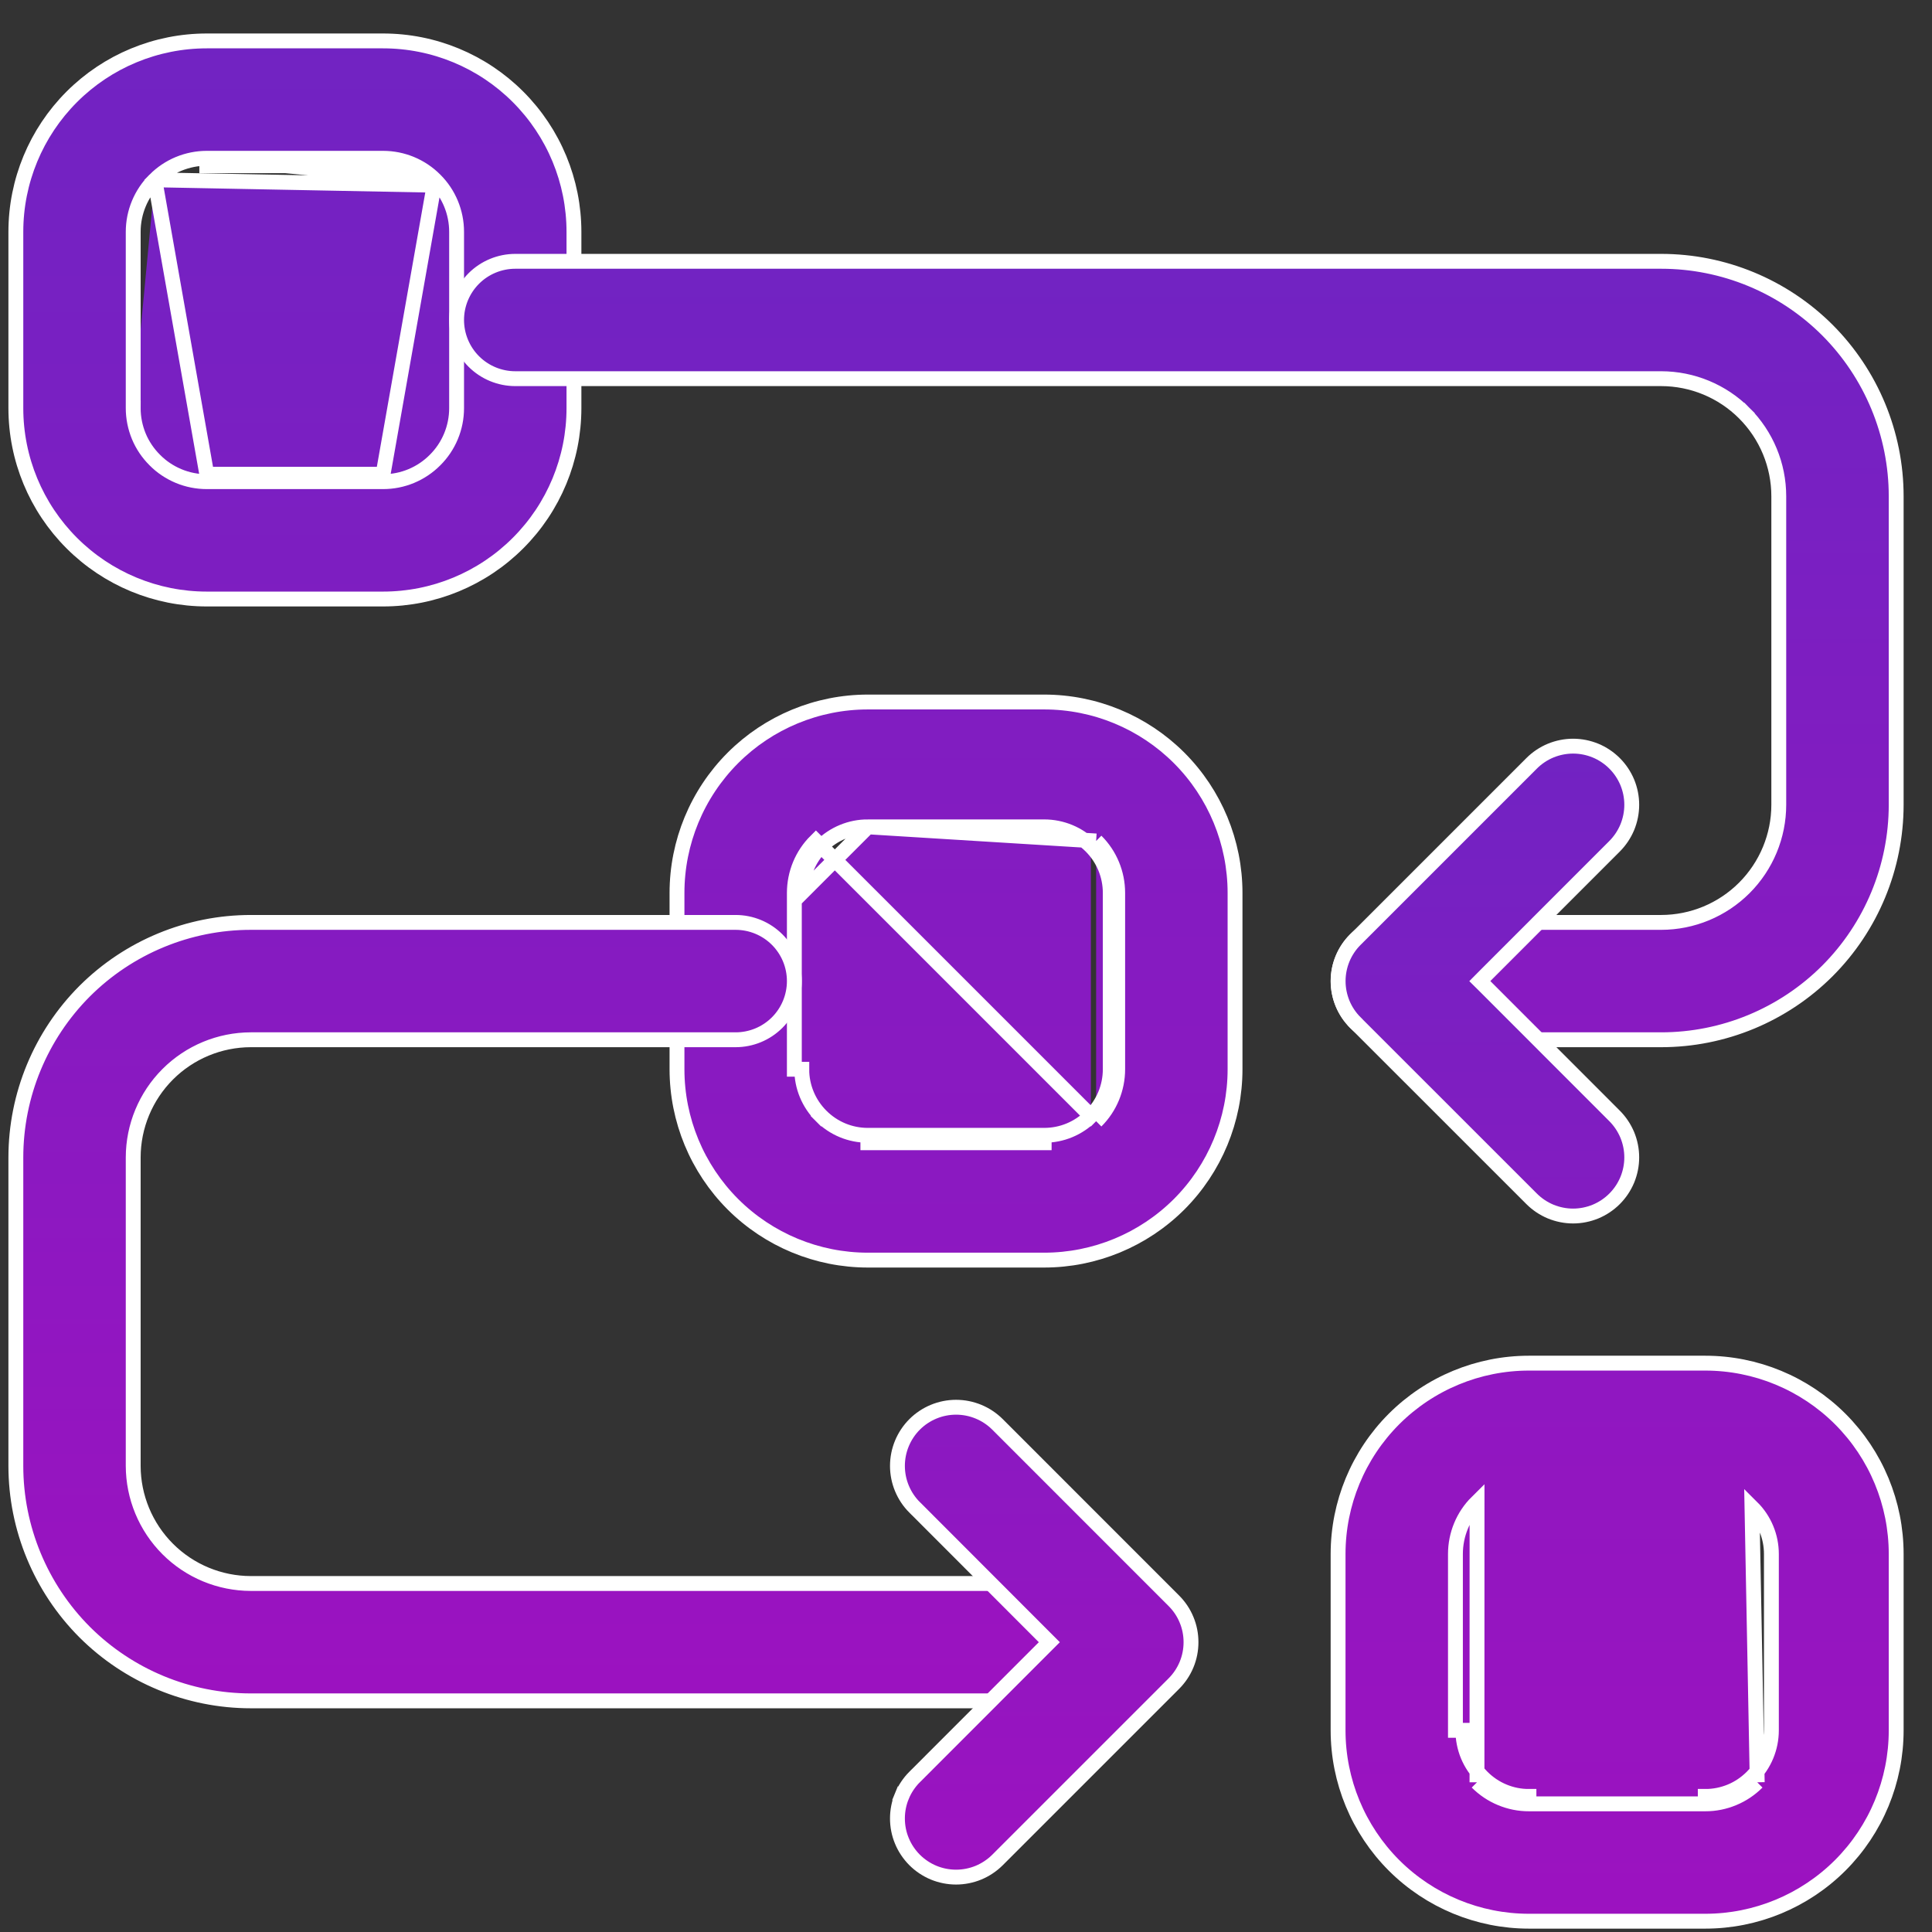 <svg width="39" height="39" viewBox="0 0 39 39" fill="none" xmlns="http://www.w3.org/2000/svg">
<rect x="0" y="0" width="39" height="39" fill="#333333" stroke="none"/>
<path d="M16.576 22.527C16.452 22.403 16.353 22.256 16.286 22.094C16.219 21.933 16.184 21.759 16.185 21.584H16.035V21.584V18.025C16.035 17.631 16.191 17.253 16.47 16.976L22.127 22.633M16.576 22.527L16.47 22.633C16.47 22.633 16.47 22.633 16.47 22.633L16.576 22.527ZM16.576 22.527C16.7 22.651 16.847 22.75 17.009 22.817C17.17 22.884 17.344 22.918 17.519 22.918M17.519 22.918V23.068H17.519H21.078H21.078V22.918M17.519 22.918H21.078M17.519 22.918H21.078M21.078 22.918C21.253 22.918 21.427 22.884 21.588 22.817C21.75 22.75 21.897 22.651 22.021 22.527M22.021 22.527L22.127 22.633M22.021 22.527L22.127 22.633C22.127 22.633 22.127 22.633 22.127 22.633M22.021 22.527C22.272 22.278 22.412 21.938 22.412 21.584V18.025C22.412 17.671 22.272 17.331 22.021 17.082M22.127 22.633C22.406 22.356 22.562 21.977 22.562 21.584V18.025C22.562 17.631 22.406 17.253 22.127 16.976M22.021 17.082L22.127 16.976C22.127 16.976 22.127 16.976 22.127 16.976M22.021 17.082C21.772 16.831 21.432 16.691 21.078 16.691H17.519M22.021 17.082L22.127 16.976C22.127 16.976 22.127 16.976 22.127 16.976M22.127 16.976L17.519 16.691M17.519 16.691C17.344 16.69 17.17 16.725 17.009 16.792C16.847 16.859 16.7 16.958 16.576 17.082C16.325 17.331 16.185 17.671 16.185 18.025L17.519 16.691ZM3.125 3.63L3.231 3.737L3.125 3.631C3.262 3.493 3.426 3.383 3.606 3.308C3.786 3.234 3.979 3.195 4.174 3.195C4.174 3.195 4.174 3.195 4.174 3.195M3.125 3.63L8.676 3.737C8.427 3.486 8.087 3.345 7.733 3.345H4.174L4.174 3.195M3.125 3.63C2.846 3.908 2.689 4.286 2.689 4.68L2.689 8.238M3.125 3.63L4.174 9.573M4.174 3.195L7.733 3.195C8.126 3.195 8.504 3.351 8.782 3.631M4.174 3.195L8.782 3.631M8.782 3.631C9.061 3.908 9.217 4.286 9.217 4.68V8.239C9.217 8.632 9.061 9.011 8.781 9.288C8.644 9.426 8.481 9.535 8.301 9.61C8.121 9.685 7.928 9.723 7.733 9.723M8.782 3.631L7.733 9.573M7.733 9.723L7.733 9.573M7.733 9.723H7.733V9.573M7.733 9.723H4.174M7.733 9.573H4.174M4.174 9.723L4.174 9.573M4.174 9.723H4.174V9.573M4.174 9.723C3.979 9.723 3.786 9.685 3.606 9.61C3.426 9.535 3.262 9.426 3.125 9.287C2.987 9.15 2.877 8.987 2.802 8.807C2.728 8.627 2.689 8.434 2.689 8.239M2.689 8.239H2.839L2.689 8.238M2.689 8.239L2.689 8.238M2.689 8.239L2.689 8.238M29.921 35.872C29.797 35.748 29.698 35.601 29.631 35.44C29.564 35.278 29.53 35.104 29.53 34.929H29.38V34.929V31.37C29.38 30.976 29.536 30.598 29.816 30.321L29.815 35.978M29.921 35.872L29.815 35.978M29.921 35.872C30.045 35.996 30.192 36.095 30.354 36.162C30.515 36.229 30.689 36.264 30.864 36.263V36.413H30.864M29.921 35.872L29.815 35.978C29.815 35.978 29.815 35.978 29.815 35.978M29.815 35.978C29.953 36.116 30.116 36.226 30.296 36.3C30.476 36.375 30.669 36.414 30.864 36.413M30.864 36.413H34.423M30.864 36.413H34.423M34.423 36.413H34.423V36.263C34.598 36.264 34.772 36.229 34.934 36.162C35.096 36.095 35.242 35.996 35.366 35.872M34.423 36.413C34.618 36.414 34.811 36.375 34.991 36.3C35.171 36.226 35.334 36.116 35.472 35.978M35.366 35.872L35.472 35.978M35.366 35.872C35.617 35.623 35.758 35.283 35.758 34.929V31.37C35.758 31.016 35.617 30.676 35.366 30.427L35.472 35.978M35.366 35.872L35.472 35.978C35.472 35.978 35.472 35.978 35.472 35.978M13.666 21.584V18.025C13.666 17.003 14.072 16.023 14.794 15.3C15.517 14.577 16.497 14.171 17.519 14.171H21.078C22.1 14.171 23.08 14.577 23.803 15.3C24.525 16.023 24.931 17.003 24.931 18.025V21.584C24.931 22.606 24.525 23.586 23.803 24.309C23.08 25.031 22.1 25.437 21.078 25.437H17.519C16.497 25.437 15.517 25.031 14.794 24.309C14.072 23.586 13.666 22.606 13.666 21.584ZM0.32 8.239V4.68C0.32 3.658 0.726 2.678 1.449 1.955C2.172 1.232 3.152 0.826 4.174 0.826H7.733C8.755 0.826 9.735 1.232 10.457 1.955C11.18 2.678 11.586 3.658 11.586 4.68V8.239C11.586 9.261 11.18 10.241 10.457 10.963C9.735 11.686 8.755 12.092 7.733 12.092H4.174C3.152 12.092 2.172 11.686 1.449 10.963C0.726 10.241 0.32 9.261 0.32 8.239ZM27.011 34.929V31.37C27.011 30.348 27.417 29.368 28.139 28.645C28.862 27.923 29.842 27.517 30.864 27.517H34.423C35.445 27.517 36.425 27.923 37.148 28.645C37.871 29.368 38.277 30.348 38.277 31.37V34.929C38.277 35.951 37.871 36.931 37.148 37.654C36.425 38.376 35.445 38.782 34.423 38.782H30.864C29.842 38.782 28.862 38.376 28.139 37.654C27.417 36.931 27.011 35.951 27.011 34.929Z" fill="url(#paint0_linear_299_968)" stroke="white" stroke-width="0.3"/>
<path d="M33.534 7.644H33.533H10.402C10.088 7.644 9.786 7.519 9.564 7.297C9.342 7.075 9.217 6.773 9.217 6.459C9.217 6.145 9.342 5.844 9.564 5.622C9.786 5.4 10.088 5.275 10.402 5.275L33.533 5.275C33.533 5.275 33.533 5.275 33.533 5.275C34.791 5.275 35.998 5.775 36.888 6.663C37.776 7.553 38.277 8.761 38.277 10.018V16.246C38.277 16.246 38.277 16.246 38.277 16.246C38.276 17.504 37.777 18.71 36.888 19.6C35.998 20.489 34.791 20.989 33.533 20.989H28.195C27.881 20.989 27.58 20.864 27.358 20.642C27.136 20.42 27.011 20.119 27.011 19.804C27.011 19.49 27.136 19.189 27.358 18.967C27.58 18.745 27.881 18.62 28.195 18.62L33.533 18.62L33.534 18.62C34.163 18.619 34.766 18.369 35.211 17.924C35.656 17.479 35.907 16.875 35.907 16.246V16.246V10.018V10.018C35.907 9.388 35.656 8.785 35.211 8.34L35.105 8.446L35.211 8.34C34.766 7.895 34.163 7.645 33.534 7.644ZM5.063 31.965H5.064H21.078C21.392 31.965 21.693 32.09 21.915 32.312C22.138 32.534 22.262 32.836 22.262 33.15C22.262 33.464 22.138 33.765 21.915 33.987C21.693 34.209 21.392 34.334 21.078 34.334H5.064C5.064 34.334 5.064 34.334 5.064 34.334C3.806 34.334 2.599 33.834 1.709 32.946C0.821 32.056 0.32 30.848 0.32 29.591L0.32 23.363C0.32 23.363 0.32 23.363 0.32 23.363C0.321 22.105 0.82 20.899 1.709 20.008C2.599 19.12 3.806 18.62 5.064 18.62H14.85C15.164 18.62 15.466 18.745 15.688 18.967C15.91 19.189 16.035 19.49 16.035 19.804C16.035 20.119 15.91 20.42 15.688 20.642C15.466 20.864 15.164 20.989 14.85 20.989L5.064 20.989L5.063 20.989C4.434 20.99 3.831 21.24 3.386 21.685C2.941 22.13 2.69 22.734 2.689 23.363V23.363V29.591L2.689 29.591C2.69 30.22 2.941 30.824 3.386 31.269C3.831 31.714 4.434 31.964 5.063 31.965Z" fill="url(#paint1_linear_299_968)" stroke="white" stroke-width="0.3"/>
<path d="M32.592 22.526L32.592 22.526C32.702 22.636 32.789 22.767 32.849 22.91C32.908 23.054 32.939 23.208 32.939 23.363C32.939 23.519 32.908 23.673 32.849 23.816C32.789 23.96 32.702 24.09 32.592 24.2C32.482 24.31 32.352 24.397 32.208 24.457C32.064 24.516 31.91 24.547 31.755 24.547C31.6 24.547 31.446 24.516 31.302 24.457C31.158 24.397 31.028 24.31 30.918 24.2L27.359 20.642L27.359 20.641C27.249 20.532 27.162 20.401 27.102 20.258C27.043 20.114 27.012 19.96 27.012 19.805C27.012 19.649 27.043 19.495 27.102 19.352C27.162 19.208 27.249 19.077 27.359 18.968L27.359 18.968L30.918 15.409C31.028 15.299 31.158 15.212 31.302 15.152C31.446 15.093 31.6 15.062 31.755 15.062C31.91 15.062 32.064 15.093 32.208 15.152C32.352 15.212 32.482 15.299 32.592 15.409C32.702 15.519 32.789 15.649 32.849 15.793C32.908 15.936 32.939 16.09 32.939 16.246C32.939 16.401 32.908 16.555 32.849 16.699C32.789 16.842 32.702 16.973 32.592 17.083L32.592 17.083L29.978 19.698L29.872 19.805L29.978 19.91L32.592 22.526ZM23.695 33.987L23.695 33.987L20.137 37.545C20.027 37.655 19.896 37.742 19.753 37.802C19.609 37.861 19.455 37.892 19.299 37.892C19.144 37.892 18.99 37.861 18.846 37.802C18.703 37.742 18.572 37.655 18.462 37.545C18.353 37.435 18.265 37.305 18.206 37.161C18.146 37.018 18.116 36.864 18.116 36.708C18.116 36.553 18.146 36.399 18.206 36.255L18.067 36.198L18.206 36.255C18.265 36.112 18.353 35.981 18.462 35.871L18.463 35.871L21.076 33.256L21.182 33.15L21.076 33.044L18.463 30.428L18.462 30.428C18.241 30.206 18.116 29.905 18.116 29.591C18.116 29.277 18.241 28.976 18.462 28.754C18.684 28.532 18.986 28.407 19.299 28.407C19.613 28.407 19.915 28.532 20.137 28.754L23.695 32.313L23.695 32.313C23.805 32.423 23.893 32.553 23.952 32.697C24.012 32.84 24.042 32.994 24.042 33.15C24.042 33.305 24.012 33.459 23.952 33.603C23.893 33.746 23.805 33.877 23.695 33.987Z" fill="url(#paint2_linear_299_968)" stroke="white" stroke-width="0.3"/>
<defs>
<linearGradient id="paint0_linear_299_968" x1="19.299" y1="0.676" x2="19.299" y2="38.932" gradientUnits="userSpaceOnUse">
<stop stop-color="#7123C2"/>
<stop offset="1" stop-color="#9C12C0"/>
</linearGradient>
<linearGradient id="paint1_linear_299_968" x1="19.299" y1="5.125" x2="19.299" y2="34.484" gradientUnits="userSpaceOnUse">
<stop stop-color="#7123C2"/>
<stop offset="1" stop-color="#9C12C0"/>
</linearGradient>
<linearGradient id="paint2_linear_299_968" x1="25.527" y1="14.912" x2="25.527" y2="38.042" gradientUnits="userSpaceOnUse">
<stop stop-color="#7123C2"/>
<stop offset="1" stop-color="#9C12C0"/>
</linearGradient>
</defs>
</svg>
